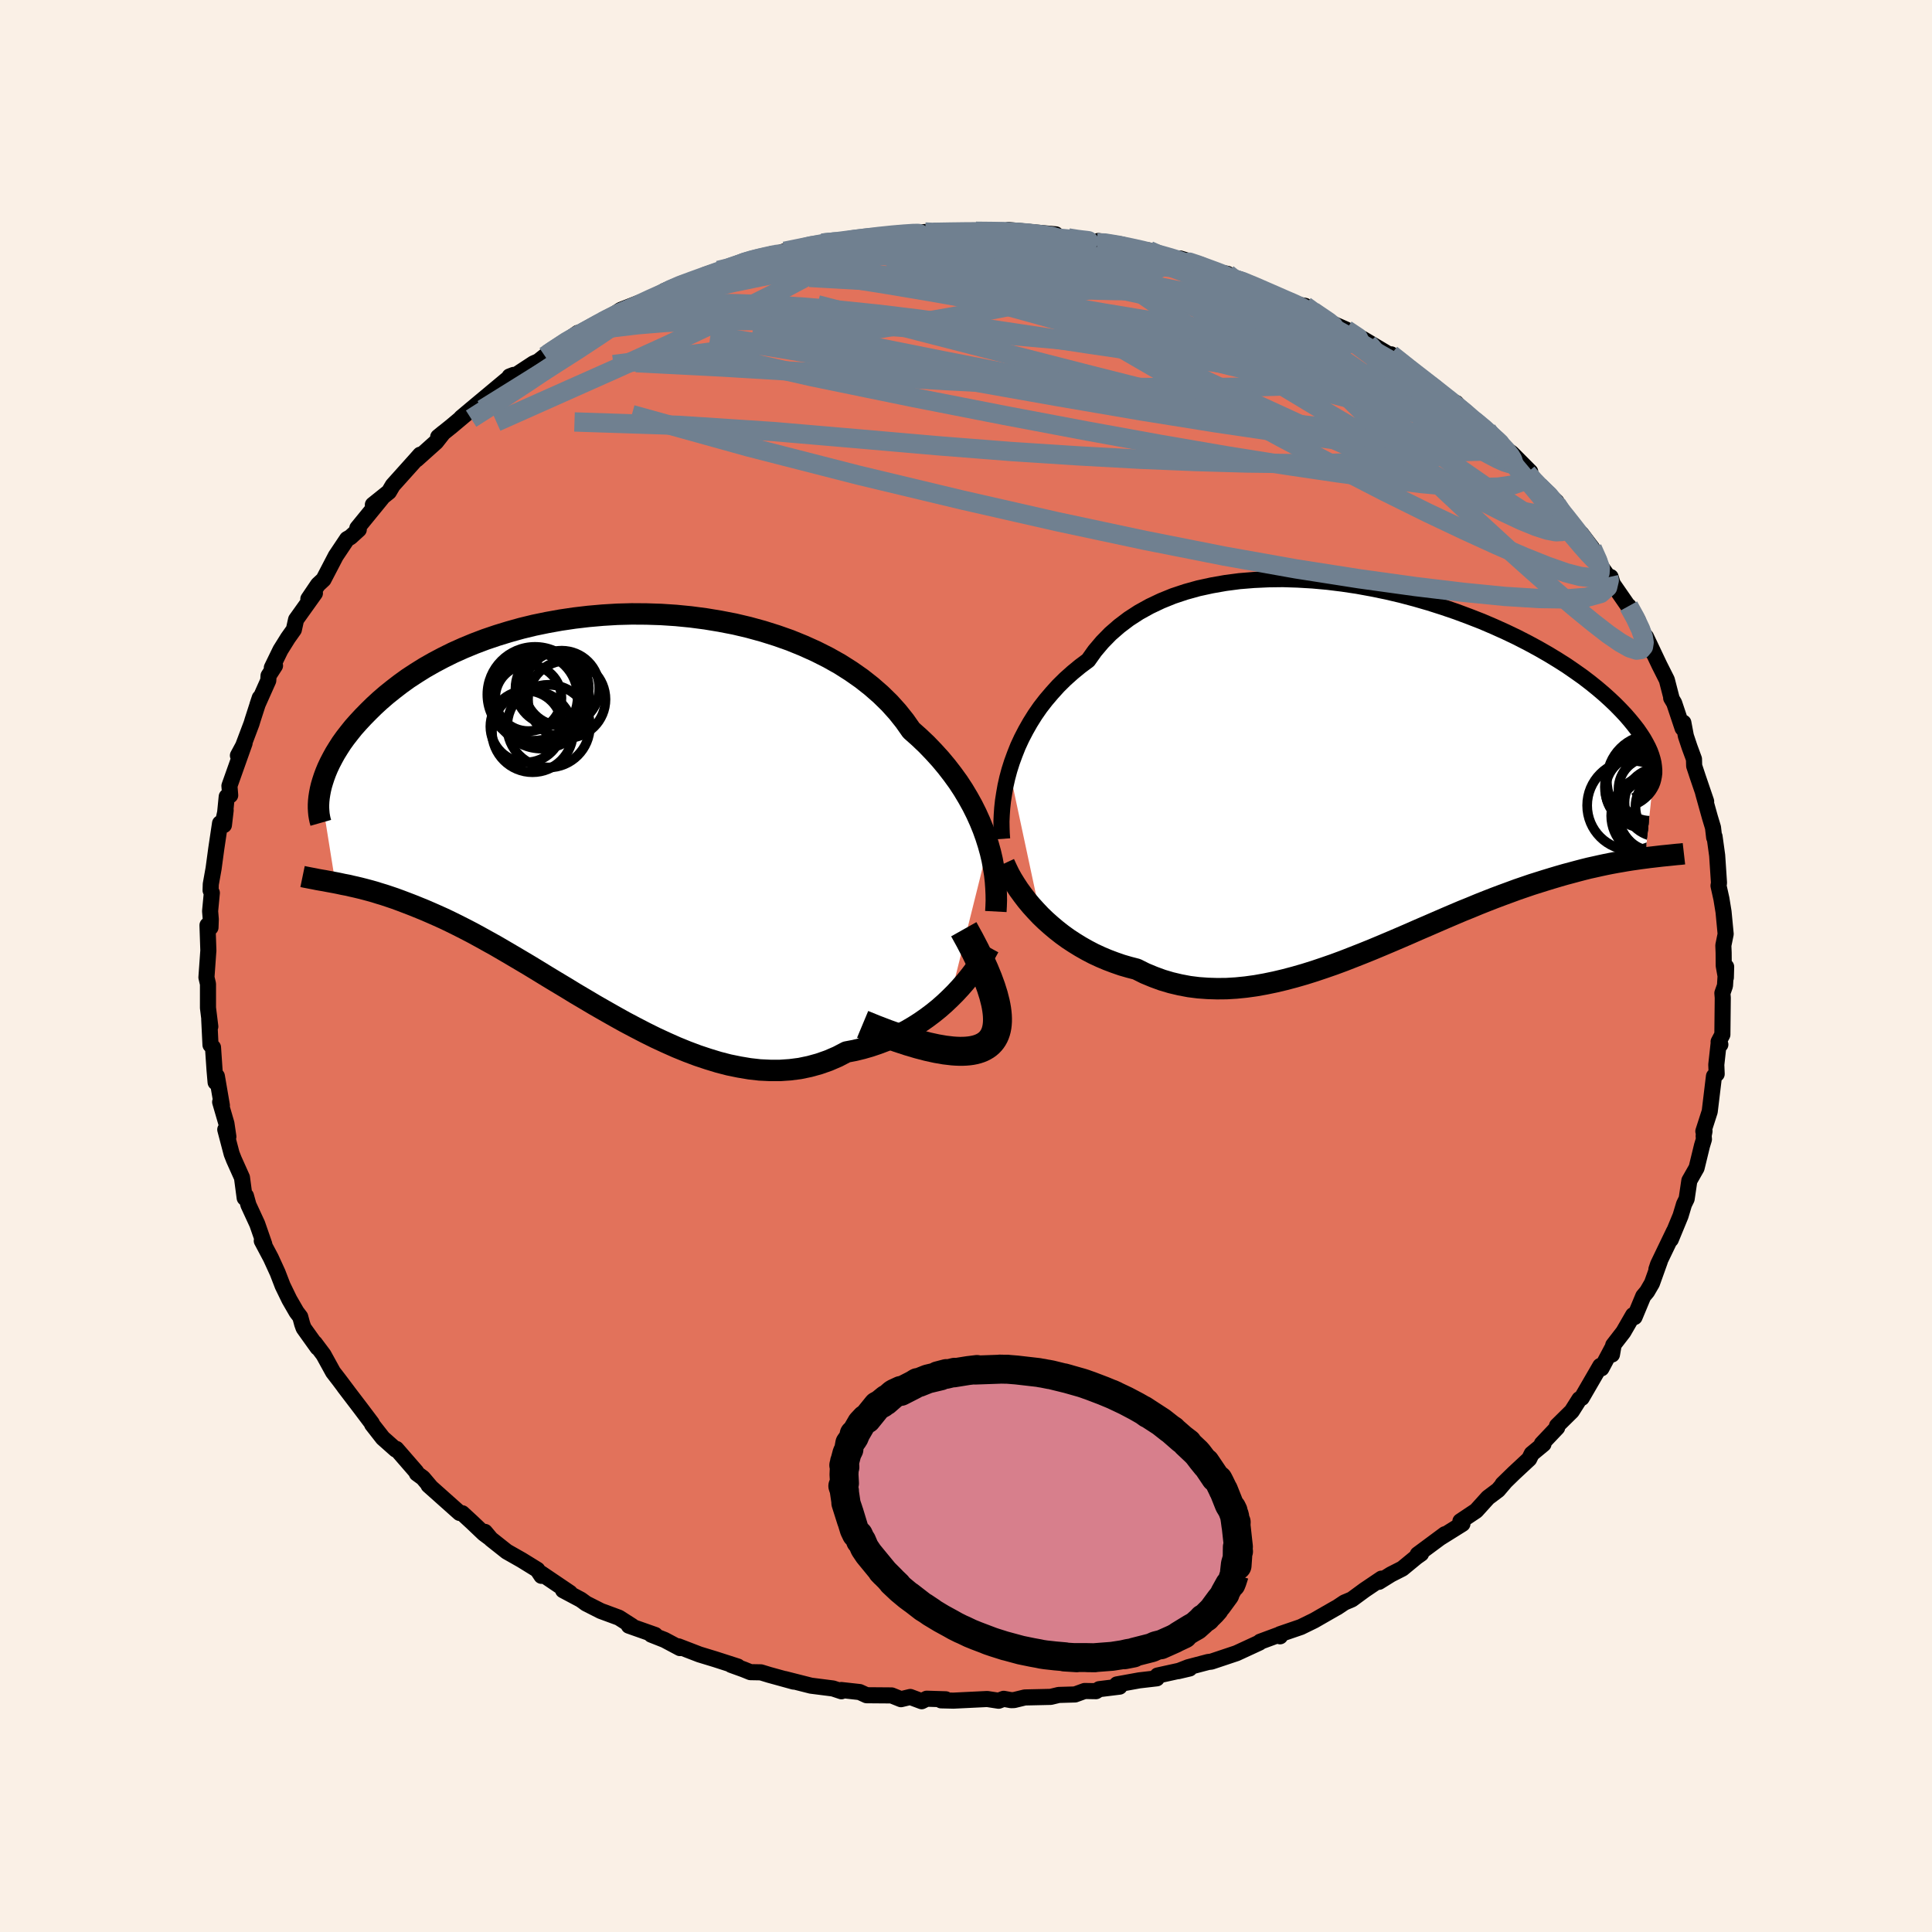 <svg viewBox="-100 -100 200 200" xmlns="http://www.w3.org/2000/svg" width="500" height="500" id="face-svg">
    <defs>
      <clipPath id="leftEyeClipPath">
        <polyline points="40.32,3.59 40.07,2.8 39.78,1.99 39.45,1.18 39.08,0.36 38.67,-0.46 38.22,-1.27 37.73,-2.09 37.2,-2.9 36.62,-3.7 36.01,-4.49 35.36,-5.27 34.66,-6.04 33.93,-6.8 33.15,-7.54 32.34,-8.26 31.66,-9.23 30.91,-10.17 30.09,-11.08 29.19,-11.96 28.23,-12.8 27.2,-13.61 26.1,-14.38 24.95,-15.11 23.74,-15.79 22.47,-16.43 21.16,-17.02 19.81,-17.57 18.42,-18.06 16.99,-18.51 15.53,-18.91 14.05,-19.26 12.55,-19.55 11.04,-19.8 9.51,-20 7.98,-20.15 6.45,-20.25 4.92,-20.3 3.41,-20.31 1.9,-20.27 0.41,-20.18 -1.07,-20.05 -2.52,-19.88 -3.94,-19.67 -5.33,-19.42 -6.69,-19.14 -8.01,-18.82 -9.3,-18.46 -10.54,-18.08 -11.75,-17.67 -12.91,-17.23 -14.02,-16.77 -15.09,-16.29 -16.12,-15.78 -17.1,-15.26 -18.03,-14.73 -18.91,-14.18 -19.75,-13.63 -20.54,-13.06 -21.28,-12.49 -21.99,-11.92 -22.65,-11.35 -23.27,-10.78 -23.85,-10.21 -24.4,-9.65 -24.92,-9.09 -25.4,-8.55 -25.84,-8 -26.26,-7.46 -26.64,-6.93 -26.98,-6.4 -27.3,-5.88 -27.58,-5.37 -27.84,-4.87 -28.07,-4.38 -28.27,-3.9 -28.44,-3.44 -28.59,-2.98 -28.72,-2.54 -28.82,-2.12 -27.28,7.52 -26.88,7.6 -26.47,7.69 -26.04,7.77 -25.61,7.87 -25.16,7.97 -24.7,8.08 -24.23,8.2 -23.74,8.33 -23.24,8.47 -22.73,8.63 -22.2,8.79 -21.66,8.97 -21.1,9.16 -20.53,9.37 -19.95,9.59 -19.35,9.82 -18.73,10.07 -18.09,10.33 -17.44,10.61 -16.76,10.91 -16.07,11.22 -15.36,11.56 -14.63,11.92 -13.88,12.3 -13.11,12.7 -12.32,13.13 -11.51,13.58 -10.68,14.04 -9.84,14.53 -8.97,15.04 -8.09,15.56 -7.18,16.1 -6.26,16.66 -5.33,17.23 -4.37,17.81 -3.4,18.39 -2.42,18.99 -1.42,19.58 -0.41,20.18 0.62,20.77 1.66,21.36 2.7,21.94 3.76,22.5 4.82,23.05 5.89,23.58 6.97,24.08 8.05,24.56 9.13,25 10.22,25.41 11.3,25.77 12.38,26.1 13.46,26.38 14.54,26.6 15.61,26.78 16.67,26.9 17.73,26.95 18.77,26.95 19.8,26.88 20.81,26.75 21.82,26.54 22.8,26.27 23.77,25.93 24.72,25.52 25.64,25.04 26.48,24.88 27.3,24.68 28.1,24.45 28.9,24.18 29.67,23.89 30.43,23.56 31.18,23.2 31.9,22.82 32.6,22.41 33.29,21.97 33.95,21.51 34.59,21.03 35.21,20.53 35.8,20.01 36.36,19.48" />
      </clipPath>
      <clipPath id="rightEyeClipPath">
        <polyline points="-39.06,-0.22 -38.8,-1.04 -38.5,-1.86 -38.17,-2.69 -37.79,-3.51 -37.37,-4.32 -36.91,-5.13 -36.41,-5.93 -35.87,-6.71 -35.28,-7.47 -34.65,-8.21 -33.99,-8.94 -33.28,-9.64 -32.52,-10.32 -31.73,-10.97 -30.9,-11.59 -30.21,-12.56 -29.44,-13.47 -28.6,-14.33 -27.68,-15.13 -26.69,-15.88 -25.64,-16.56 -24.52,-17.18 -23.34,-17.74 -22.11,-18.24 -20.82,-18.67 -19.49,-19.04 -18.11,-19.34 -16.69,-19.59 -15.24,-19.78 -13.76,-19.9 -12.26,-19.97 -10.74,-19.99 -9.21,-19.94 -7.67,-19.85 -6.12,-19.71 -4.58,-19.52 -3.04,-19.29 -1.51,-19.01 0,-18.7 1.49,-18.35 2.96,-17.96 4.41,-17.54 5.82,-17.09 7.2,-16.62 8.54,-16.12 9.85,-15.61 11.11,-15.07 12.33,-14.52 13.5,-13.96 14.63,-13.38 15.7,-12.8 16.73,-12.21 17.7,-11.62 18.63,-11.03 19.5,-10.43 20.32,-9.85 21.09,-9.26 21.81,-8.68 22.48,-8.11 23.1,-7.55 23.68,-7 24.21,-6.46 24.71,-5.93 25.16,-5.41 25.57,-4.91 25.95,-4.42 26.28,-3.94 26.58,-3.48 26.84,-3.02 27.07,-2.58 27.26,-2.16 27.41,-1.75 27.53,-1.35 27.62,-0.97 27.67,-0.6 27.7,-0.25 27.7,0.09 27.66,0.41 27.6,0.71 26.74,8.88 26.27,8.94 25.79,9.01 25.3,9.08 24.8,9.16 24.29,9.25 23.76,9.34 23.22,9.44 22.67,9.55 22.11,9.67 21.53,9.8 20.94,9.93 20.34,10.08 19.73,10.24 19.1,10.41 18.46,10.58 17.8,10.77 17.13,10.97 16.44,11.18 15.74,11.4 15.01,11.63 14.28,11.88 13.52,12.14 12.76,12.42 11.97,12.71 11.17,13.01 10.35,13.33 9.52,13.66 8.68,14.01 7.81,14.36 6.94,14.73 6.05,15.11 5.15,15.5 4.23,15.9 3.3,16.3 2.37,16.71 1.42,17.12 0.46,17.53 -0.51,17.94 -1.49,18.35 -2.48,18.75 -3.47,19.14 -4.47,19.53 -5.47,19.9 -6.48,20.25 -7.49,20.59 -8.51,20.91 -9.52,21.2 -10.54,21.47 -11.55,21.71 -12.56,21.92 -13.57,22.1 -14.58,22.24 -15.58,22.34 -16.57,22.4 -17.55,22.41 -18.53,22.38 -19.5,22.31 -20.45,22.19 -21.4,22.01 -22.33,21.79 -23.24,21.52 -24.14,21.19 -25.03,20.82 -25.89,20.39 -26.66,20.19 -27.42,19.97 -28.17,19.71 -28.91,19.43 -29.62,19.13 -30.33,18.8 -31.02,18.44 -31.69,18.06 -32.34,17.66 -32.98,17.24 -33.59,16.8 -34.19,16.33 -34.76,15.85 -35.31,15.36 -35.84,14.85" />
      </clipPath>
      <filter id="fuzzy">
        <feTurbulence id="turbulence" baseFrequency="0.05" numOctaves="3" type="noise" result="noise" />
        <feDisplacementMap in="SourceGraphic" in2="noise" scale="2" />
      </filter>
      <linearGradient id="rainbowGradient" x1="0%" y1="0%" x2="100%" y2="0%">
        <stop offset="0%" style="stop-color: [object Object]; stop-opacity: 1" />
        <stop offset="50%" style="stop-color: [object Object]; stop-opacity: 1" />
        <stop offset="100%" style="stop-color: [object Object]; stop-opacity: 1" />
      </linearGradient>
    </defs>
    <rect x="-100" y="-100" width="100%" height="100%" fill="rgb(250, 240, 230)" />
    <polyline id="faceContour" points="78.66,1.2 78.69,0.08 78.57,2.04 78.3,2.81 78.34,3.29 78.3,7.1 77.91,7.84 78.09,8.13 77.92,7.96 77.67,10.22 77.71,11.18 77.43,11.41 76.99,15.06 76.33,17.11 76.45,17.1 76.36,17.56 76.39,17.94 76.19,18.6 75.63,20.9 74.88,22.22 74.6,24.11 74.33,24.66 73.97,25.86 72.96,28.31 73.29,27.46 71.64,30.89 71.47,31.4 71.83,30.55 71.01,32.84 70.51,33.7 70.11,34.18 69.21,36.34 69.06,36.14 68.05,37.89 67,39.25 66.87,40.22 67.03,39.3 65.78,41.65 65.66,41.4 63.74,44.71 63.5,44.84 62.71,46.09 61.18,47.6 61.2,47.78 59.61,49.46 59.78,49.49 58.56,50.5 58.3,51.03 56.71,52.51 55.55,53.64 55.83,53.37 55.08,54.25 54.04,55.03 52.81,56.39 51.18,57.48 51.39,57.75 49.07,59.2 49.58,58.82 46.76,60.91 47.11,60.84 46.64,61.17 45.17,62.38 43.99,62.98 42.75,63.75 43.01,63.42 41.26,64.6 39.94,65.57 39.18,65.89 38.43,66.39 38.19,66.52 36.03,67.76 34.66,68.43 32.5,69.17 32.51,69.39 32.69,69.12 30.45,69.95 30.38,70.04 28,71.14 25.4,72.01 25.06,72.05 23.01,72.59 21.96,73 23.15,72.72 19.83,73.45 19.75,73.74 17.94,73.95 15.62,74.37 15.9,74.6 13.79,74.86 13.46,75.07 12.28,75.05 11.29,75.41 9.6,75.46 8.77,75.66 6.09,75.72 4.98,75.99 4.67,76 3.9,75.86 3.38,76.06 2.2,75.88 -1.3,76.05 -2.58,76.02 -2.1,75.91 -4.07,75.85 -4.59,76.11 -5.77,75.67 -6.73,75.9 -7.7,75.51 -10.29,75.49 -11.01,75.16 -12.91,74.95 -12.9,75.08 -13.77,74.79 -16.05,74.5 -18.77,73.81 -17.84,74.08 -20.38,73.38 -21.23,73.12 -22.32,73.1 -23.01,72.82 -24.31,72.35 -23.62,72.52 -25.98,71.76 -27.59,71.27 -29.77,70.43 -29.61,70.61 -31.21,69.76 -32.58,69.22 -32.18,69.25 -34.9,68.29 -34.57,68.33 -35.93,67.46 -37.8,66.77 -39.32,66 -39.87,65.6 -41.71,64.62 -41,64.89 -43.96,62.89 -43.95,63.13 -44.37,62.5 -45.99,61.5 -47.54,60.62 -49.18,59.32 -49.8,58.58 -49.4,59.13 -49.91,58.75 -51.14,57.58 -52.15,56.65 -52.42,56.62 -55.64,53.75 -55.4,53.96 -56.22,52.99 -56.85,52.53 -56.92,52.35 -58.97,49.99 -59.03,50.06 -60.37,48.87 -61.48,47.45 -61.51,47.33 -62.7,45.75 -64.37,43.56 -63.94,44.12 -64.91,42.83 -65.52,42.04 -66.51,40.24 -67.41,39.04 -67.12,39.51 -68.57,37.48 -68.72,37.06 -68.92,36.32 -69.3,35.82 -70.04,34.54 -70.74,33.1 -71.26,31.75 -71.96,30.22 -72.9,28.45 -72.64,28.81 -73.37,26.71 -74.28,24.74 -74.54,23.8 -74.67,24.01 -74.95,21.9 -75.78,20.05 -76.02,19.44 -76.68,16.93 -76.36,17.67 -76.56,16.31 -77.21,14.08 -77.03,14.44 -77.55,11.41 -77.68,12.04 -77.79,10.77 -77.81,10.48 -77.95,8.43 -78.21,8.17 -78.34,5.5 -78.23,6.27 -78.47,4.33 -78.47,1.86 -78.63,1.18 -78.44,-1.48 -78.43,-1.58 -78.52,-4.22 -78.21,-3.99 -78.18,-4.84 -78.25,-5.68 -78.07,-7.57 -78.2,-7.83 -78.18,-8.47 -77.89,-10.09 -77.61,-12.16 -77.22,-14.77 -76.89,-14.99 -76.64,-16.12 -76.82,-14.59 -76.53,-17.53 -76.17,-17.67 -76.25,-18.65 -74.68,-23.07 -75.37,-21.79 -74.96,-22.45 -73.96,-25.1 -73.85,-25.47 -73.11,-27.76 -73.35,-27.04 -72.23,-29.55 -72.2,-30.05 -71.53,-31.09 -71.86,-30.88 -70.97,-32.71 -70.19,-33.96 -69.58,-34.82 -69.35,-35.86 -67.4,-38.59 -68.08,-38 -67.08,-39.48 -66.51,-40.01 -65.24,-42.45 -64.07,-44.2 -63.73,-44.39 -62.86,-45.18 -63.01,-45.33 -60.47,-48.44 -61.39,-47.35 -61.4,-47.75 -59.74,-49.08 -59.34,-49.76 -56.97,-52.4 -56.5,-52.93 -56.87,-52.44 -54.86,-54.24 -54.09,-55.22 -54.64,-54.77 -53.27,-55.87 -51.77,-57.13 -52.26,-56.76 -51.31,-57.56 -47.46,-60.77 -46.83,-61.19 -47.25,-61.03 -46.57,-61.2 -44.77,-62.38 -44.27,-62.6 -43.59,-63.14 -43.27,-63.36 -40.18,-65.54 -41.25,-64.62 -38.02,-66.52 -38.08,-66.48 -37.62,-66.69 -35.73,-67.92 -33.73,-68.7 -33.25,-68.75 -32.11,-69.23 -29.26,-70.7 -31.21,-69.89 -28.27,-70.9 -26.98,-71.56 -25.63,-72.01 -24.94,-72.01 -22.5,-72.97 -23.14,-72.91 -23.25,-72.78 -20.08,-73.71 -20.92,-73.26 -18.77,-73.99 -16.9,-74.32 -16.46,-74.55 -14.9,-74.83 -13.05,-75.1 -13.28,-74.91 -10.31,-75.46 -11.88,-75.15 -8.39,-75.62 -7.12,-75.82 -6.59,-75.82 -4.23,-75.98 -2.29,-75.91 -3.39,-75.95 -1.21,-75.99 -0.46,-76 1.02,-76.06 3.51,-76.02 5.05,-76.07 4.86,-75.88 4.4,-76.19 9.3,-75.74 9.64,-75.34 10.98,-75.36 10.83,-75.35 10.89,-75.34 13.57,-74.87 13.68,-75.05 16.11,-74.69 18.19,-74.01 18.11,-74.19 18.95,-74.07 20.1,-73.46 23.12,-72.78 22.18,-73.24 24.41,-72.56 24.56,-72.12 27.07,-71.65 27.69,-71.14 28.27,-71.11 30.11,-70.19 30.73,-70.07 33.57,-68.65 32.97,-68.93 33.87,-68.54 35.1,-68.34 35.92,-67.77 36.9,-67.11 37.84,-66.55 39.36,-65.88 41.64,-64.56 41.73,-64.29 41.04,-64.94 44.32,-62.99 44.01,-63.32 46.26,-61.55 46.95,-60.93 49.24,-59.32 49.77,-58.89 50.24,-58.24 50.75,-58.28 52.04,-56.81 52.61,-56.6 53.94,-55.46 54.37,-54.95 56,-53.44 56.48,-53.1 58.41,-51.16 58.08,-51.05 58.74,-50.19 59.31,-49.67 61.12,-48.07 60.06,-49.05 63.09,-45.29 62.62,-45.83 63.37,-44.97 63.7,-44.74 64.83,-43.25 65.45,-41.75 66.52,-40.25 66.73,-40.27 66.95,-39.56 69.55,-35.8 68.6,-37.26 69.22,-36.36 70.47,-33.72 71.07,-32.48 70.39,-34.08 71.77,-31.17 72.55,-29.62 73.03,-27.76 73,-27.74 73.31,-27.22 74.18,-24.62 74.26,-25.19 74.52,-23.81 74.9,-22.67 75.36,-21.42 75.38,-20.71 75.75,-19.59 76.62,-17.04 76.31,-17.9 77.01,-15.39 77.33,-14.33 77.45,-13.3 77.49,-13.4 77.76,-11.45 77.95,-8.6 77.9,-8.31 78.2,-6.96 78.42,-5.61 78.64,-3.31 78.4,-2.13 78.43,-1.38 78.44,-0.03 78.66,1.2 78.69,0.08" fill="rgb(226, 114, 91)" stroke="black" stroke-width="1.667" stroke-linejoin="round" filter="url(#fuzzy)" />
    <g transform="translate(43.55 -20.06)">
      <polyline id="rightCountour" points="-39.06,-0.22 -38.8,-1.04 -38.5,-1.86 -38.17,-2.69 -37.79,-3.51 -37.37,-4.32 -36.91,-5.13 -36.41,-5.93 -35.87,-6.71 -35.28,-7.47 -34.65,-8.21 -33.99,-8.94 -33.28,-9.64 -32.52,-10.32 -31.73,-10.97 -30.9,-11.59 -30.21,-12.56 -29.44,-13.47 -28.6,-14.33 -27.68,-15.13 -26.69,-15.88 -25.64,-16.56 -24.52,-17.18 -23.34,-17.74 -22.11,-18.24 -20.82,-18.67 -19.49,-19.04 -18.11,-19.34 -16.69,-19.59 -15.24,-19.78 -13.76,-19.9 -12.26,-19.97 -10.74,-19.99 -9.21,-19.94 -7.67,-19.85 -6.12,-19.71 -4.58,-19.52 -3.04,-19.29 -1.51,-19.01 0,-18.7 1.49,-18.35 2.96,-17.96 4.41,-17.54 5.82,-17.09 7.2,-16.62 8.54,-16.12 9.85,-15.61 11.11,-15.07 12.33,-14.52 13.5,-13.96 14.63,-13.38 15.7,-12.8 16.73,-12.21 17.7,-11.62 18.63,-11.03 19.5,-10.43 20.32,-9.85 21.09,-9.26 21.81,-8.68 22.48,-8.11 23.1,-7.55 23.68,-7 24.21,-6.46 24.71,-5.93 25.16,-5.41 25.57,-4.91 25.95,-4.42 26.28,-3.94 26.58,-3.48 26.84,-3.02 27.07,-2.58 27.26,-2.16 27.41,-1.75 27.53,-1.35 27.62,-0.97 27.67,-0.6 27.7,-0.25 27.7,0.09 27.66,0.41 27.6,0.71 26.74,8.88 26.27,8.94 25.79,9.01 25.3,9.08 24.8,9.16 24.29,9.25 23.76,9.34 23.22,9.44 22.67,9.55 22.11,9.67 21.53,9.8 20.94,9.93 20.34,10.08 19.73,10.24 19.1,10.41 18.46,10.58 17.8,10.77 17.13,10.97 16.44,11.18 15.74,11.4 15.01,11.63 14.28,11.88 13.52,12.14 12.76,12.42 11.97,12.71 11.17,13.01 10.35,13.33 9.52,13.66 8.68,14.01 7.81,14.36 6.94,14.73 6.05,15.11 5.15,15.5 4.23,15.9 3.3,16.3 2.37,16.71 1.42,17.12 0.46,17.53 -0.51,17.94 -1.49,18.35 -2.48,18.75 -3.47,19.14 -4.47,19.53 -5.47,19.9 -6.48,20.25 -7.49,20.59 -8.51,20.91 -9.52,21.2 -10.54,21.47 -11.55,21.71 -12.56,21.92 -13.57,22.1 -14.58,22.24 -15.58,22.34 -16.57,22.4 -17.55,22.41 -18.53,22.38 -19.5,22.31 -20.45,22.19 -21.4,22.01 -22.33,21.79 -23.24,21.52 -24.14,21.19 -25.03,20.82 -25.89,20.39 -26.66,20.19 -27.42,19.97 -28.17,19.71 -28.91,19.43 -29.62,19.13 -30.33,18.8 -31.02,18.44 -31.69,18.06 -32.34,17.66 -32.98,17.24 -33.59,16.8 -34.19,16.33 -34.76,15.85 -35.31,15.36 -35.84,14.85" fill="white" stroke="white" stroke-width="0" stroke-linejoin="round" filter="url(#fuzzy)" />
    </g>
    <g transform="translate(-38.01 -16.14)">
      <polyline id="leftCountour" points="40.32,3.59 40.07,2.8 39.78,1.99 39.45,1.18 39.08,0.36 38.67,-0.46 38.22,-1.27 37.73,-2.09 37.2,-2.9 36.62,-3.7 36.01,-4.49 35.36,-5.27 34.66,-6.04 33.93,-6.8 33.15,-7.54 32.34,-8.26 31.66,-9.23 30.91,-10.17 30.09,-11.08 29.19,-11.96 28.23,-12.8 27.2,-13.61 26.1,-14.38 24.95,-15.11 23.74,-15.79 22.47,-16.43 21.16,-17.02 19.81,-17.57 18.42,-18.06 16.99,-18.51 15.53,-18.91 14.05,-19.26 12.55,-19.55 11.04,-19.8 9.51,-20 7.98,-20.15 6.45,-20.25 4.92,-20.3 3.41,-20.31 1.9,-20.27 0.41,-20.18 -1.07,-20.05 -2.52,-19.88 -3.94,-19.67 -5.33,-19.42 -6.69,-19.14 -8.01,-18.82 -9.3,-18.46 -10.54,-18.08 -11.75,-17.67 -12.91,-17.23 -14.02,-16.77 -15.09,-16.29 -16.12,-15.78 -17.1,-15.26 -18.03,-14.73 -18.91,-14.18 -19.75,-13.63 -20.54,-13.06 -21.28,-12.49 -21.99,-11.92 -22.65,-11.35 -23.27,-10.78 -23.85,-10.21 -24.4,-9.65 -24.92,-9.09 -25.4,-8.55 -25.84,-8 -26.26,-7.46 -26.64,-6.93 -26.98,-6.4 -27.3,-5.88 -27.58,-5.37 -27.84,-4.87 -28.07,-4.38 -28.27,-3.9 -28.44,-3.44 -28.59,-2.98 -28.72,-2.54 -28.82,-2.12 -27.28,7.52 -26.88,7.6 -26.47,7.69 -26.04,7.77 -25.61,7.87 -25.16,7.97 -24.7,8.08 -24.23,8.2 -23.74,8.33 -23.24,8.47 -22.73,8.63 -22.2,8.79 -21.66,8.97 -21.1,9.16 -20.53,9.37 -19.95,9.59 -19.35,9.82 -18.73,10.07 -18.09,10.33 -17.44,10.61 -16.76,10.91 -16.07,11.22 -15.36,11.56 -14.63,11.92 -13.88,12.3 -13.11,12.7 -12.32,13.13 -11.51,13.58 -10.68,14.04 -9.84,14.53 -8.97,15.04 -8.09,15.56 -7.18,16.1 -6.26,16.66 -5.33,17.23 -4.37,17.81 -3.4,18.39 -2.42,18.99 -1.42,19.58 -0.41,20.18 0.62,20.77 1.66,21.36 2.7,21.94 3.76,22.5 4.82,23.05 5.89,23.58 6.97,24.08 8.05,24.56 9.13,25 10.22,25.41 11.3,25.77 12.38,26.1 13.46,26.38 14.54,26.6 15.61,26.78 16.67,26.9 17.73,26.95 18.77,26.95 19.8,26.88 20.81,26.75 21.82,26.54 22.8,26.27 23.77,25.93 24.72,25.52 25.64,25.04 26.48,24.88 27.3,24.68 28.1,24.45 28.9,24.18 29.67,23.89 30.43,23.56 31.18,23.2 31.9,22.82 32.6,22.41 33.29,21.97 33.95,21.51 34.59,21.03 35.21,20.53 35.8,20.01 36.36,19.48" fill="white" stroke="white" stroke-width="0" stroke-linejoin="round" filter="url(#fuzzy)" />
    </g>
    <g transform="translate(43.55 -20.06)">
      <polyline id="rightUpper" points="-39.81,6.9 -39.85,6.34 -39.87,5.74 -39.88,5.1 -39.85,4.42 -39.8,3.7 -39.72,2.96 -39.6,2.19 -39.46,1.4 -39.28,0.6 -39.06,-0.22 -38.8,-1.04 -38.5,-1.86 -38.17,-2.69 -37.79,-3.51 -37.37,-4.32 -36.91,-5.13 -36.41,-5.93 -35.87,-6.71 -35.28,-7.47 -34.65,-8.21 -33.99,-8.94 -33.28,-9.64 -32.52,-10.32 -31.73,-10.97 -30.9,-11.59 -30.21,-12.56 -29.44,-13.47 -28.6,-14.33 -27.68,-15.13 -26.69,-15.88 -25.64,-16.56 -24.52,-17.18 -23.34,-17.74 -22.11,-18.24 -20.82,-18.67 -19.49,-19.04 -18.11,-19.34 -16.69,-19.59 -15.24,-19.78 -13.76,-19.9 -12.26,-19.97 -10.74,-19.99 -9.21,-19.94 -7.67,-19.85 -6.12,-19.71 -4.58,-19.52 -3.04,-19.29 -1.51,-19.01 0,-18.7 1.49,-18.35 2.96,-17.96 4.41,-17.54 5.82,-17.09 7.2,-16.62 8.54,-16.12 9.85,-15.61 11.11,-15.07 12.33,-14.52 13.5,-13.96 14.63,-13.38 15.7,-12.8 16.73,-12.21 17.7,-11.62 18.63,-11.03 19.5,-10.43 20.32,-9.85 21.09,-9.26 21.81,-8.68 22.48,-8.11 23.1,-7.55 23.68,-7 24.21,-6.46 24.71,-5.93 25.16,-5.41 25.57,-4.91 25.95,-4.42 26.28,-3.94 26.58,-3.48 26.84,-3.02 27.07,-2.58 27.26,-2.16 27.41,-1.75 27.53,-1.35 27.62,-0.97 27.67,-0.6 27.7,-0.25 27.7,0.09 27.66,0.41 27.6,0.71 27.52,1 27.41,1.28 27.27,1.54 27.12,1.78 26.94,2.01 26.74,2.23 26.52,2.43 26.28,2.62 26.02,2.79 25.74,2.95" fill="none" stroke="black" stroke-width="1.667" stroke-linejoin="round" filter="url(#fuzzy)" />
      <polyline id="rightLower" points="-39.59,9.45 -39.35,9.97 -39.09,10.51 -38.79,11.05 -38.45,11.6 -38.09,12.15 -37.69,12.7 -37.27,13.25 -36.82,13.79 -36.34,14.32 -35.84,14.85 -35.31,15.36 -34.76,15.85 -34.19,16.33 -33.59,16.8 -32.98,17.24 -32.34,17.66 -31.69,18.06 -31.02,18.44 -30.33,18.8 -29.62,19.13 -28.91,19.43 -28.17,19.71 -27.42,19.97 -26.66,20.19 -25.89,20.39 -25.03,20.82 -24.14,21.19 -23.24,21.52 -22.33,21.79 -21.4,22.01 -20.45,22.19 -19.5,22.31 -18.53,22.38 -17.55,22.41 -16.57,22.4 -15.58,22.34 -14.58,22.24 -13.57,22.1 -12.56,21.92 -11.55,21.71 -10.54,21.47 -9.52,21.2 -8.51,20.91 -7.49,20.59 -6.48,20.25 -5.47,19.9 -4.47,19.53 -3.47,19.14 -2.48,18.75 -1.49,18.35 -0.51,17.94 0.46,17.53 1.42,17.12 2.37,16.71 3.3,16.3 4.23,15.9 5.15,15.5 6.05,15.11 6.94,14.73 7.81,14.36 8.68,14.01 9.52,13.66 10.35,13.33 11.17,13.01 11.97,12.71 12.76,12.42 13.52,12.14 14.28,11.88 15.01,11.63 15.74,11.4 16.44,11.18 17.13,10.97 17.8,10.77 18.46,10.58 19.1,10.41 19.73,10.24 20.34,10.08 20.94,9.93 21.53,9.8 22.11,9.67 22.67,9.55 23.22,9.44 23.76,9.34 24.29,9.25 24.8,9.16 25.3,9.08 25.79,9.01 26.27,8.94 26.74,8.88 27.19,8.82 27.63,8.77 28.06,8.72 28.48,8.67 28.89,8.63 29.29,8.59 29.67,8.55 30.05,8.51 30.42,8.48 30.77,8.44" fill="none" stroke="black" stroke-width="2.222" stroke-linejoin="round" filter="url(#fuzzy)" />
      <circle r="3.532" cx="29.285" cy="3.569" stroke="black" fill="none" stroke-width="1.0" filter="url(#fuzzy)" clip-path="url(#rightEyeClipPath)" /><circle r="3.276" cx="27.275" cy="1.749" stroke="black" fill="none" stroke-width="1.0" filter="url(#fuzzy)" clip-path="url(#rightEyeClipPath)" /><circle r="4.742" cx="27.535" cy="0.869" stroke="black" fill="none" stroke-width="1.0" filter="url(#fuzzy)" clip-path="url(#rightEyeClipPath)" /><circle r="4.324" cx="28.255" cy="4.104" stroke="black" fill="none" stroke-width="1.0" filter="url(#fuzzy)" clip-path="url(#rightEyeClipPath)" /><circle r="4.628" cx="25.38" cy="3.439" stroke="black" fill="none" stroke-width="1.0" filter="url(#fuzzy)" clip-path="url(#rightEyeClipPath)" /><circle r="3.788" cx="27.72" cy="4.374" stroke="black" fill="none" stroke-width="1.0" filter="url(#fuzzy)" clip-path="url(#rightEyeClipPath)" /><circle r="4.178" cx="27.42" cy="4.509" stroke="black" fill="none" stroke-width="1.0" filter="url(#fuzzy)" clip-path="url(#rightEyeClipPath)" /><circle r="4.292" cx="26.88" cy="1.519" stroke="black" fill="none" stroke-width="1.0" filter="url(#fuzzy)" clip-path="url(#rightEyeClipPath)" /><circle r="3.626" cx="26.265" cy="1.849" stroke="black" fill="none" stroke-width="1.0" filter="url(#fuzzy)" clip-path="url(#rightEyeClipPath)" /><circle r="3.56" cx="28.18" cy="3.129" stroke="black" fill="none" stroke-width="1.0" filter="url(#fuzzy)" clip-path="url(#rightEyeClipPath)" />
      </g>
    <g transform="translate(-38.01 -16.14)">
      <polyline id="leftUpper" points="41.1,10.5 41.13,9.94 41.15,9.35 41.14,8.72 41.11,8.06 41.06,7.37 40.98,6.65 40.86,5.91 40.72,5.15 40.54,4.38 40.32,3.59 40.07,2.8 39.78,1.99 39.45,1.18 39.08,0.36 38.67,-0.46 38.22,-1.27 37.73,-2.09 37.2,-2.9 36.62,-3.7 36.01,-4.49 35.36,-5.27 34.66,-6.04 33.93,-6.8 33.15,-7.54 32.34,-8.26 31.66,-9.23 30.91,-10.17 30.09,-11.08 29.19,-11.96 28.23,-12.8 27.2,-13.61 26.1,-14.38 24.95,-15.11 23.74,-15.79 22.47,-16.43 21.16,-17.02 19.81,-17.57 18.42,-18.06 16.99,-18.51 15.53,-18.91 14.05,-19.26 12.55,-19.55 11.04,-19.8 9.51,-20 7.98,-20.15 6.45,-20.25 4.92,-20.3 3.41,-20.31 1.9,-20.27 0.41,-20.18 -1.07,-20.05 -2.52,-19.88 -3.94,-19.67 -5.33,-19.42 -6.69,-19.14 -8.01,-18.82 -9.3,-18.46 -10.54,-18.08 -11.75,-17.67 -12.91,-17.23 -14.02,-16.77 -15.09,-16.29 -16.12,-15.78 -17.1,-15.26 -18.03,-14.73 -18.91,-14.18 -19.75,-13.63 -20.54,-13.06 -21.28,-12.49 -21.99,-11.92 -22.65,-11.35 -23.27,-10.78 -23.85,-10.21 -24.4,-9.65 -24.92,-9.09 -25.4,-8.55 -25.84,-8 -26.26,-7.46 -26.64,-6.93 -26.98,-6.4 -27.3,-5.88 -27.58,-5.37 -27.84,-4.87 -28.07,-4.38 -28.27,-3.9 -28.44,-3.44 -28.59,-2.98 -28.72,-2.54 -28.82,-2.12 -28.9,-1.7 -28.96,-1.31 -29,-0.93 -29.02,-0.56 -29.02,-0.21 -29,0.13 -28.97,0.45 -28.92,0.75 -28.86,1.04 -28.78,1.32" fill="none" stroke="black" stroke-width="2.222" stroke-linejoin="round" filter="url(#fuzzy)" />
      <polyline id="leftLower" points="40.38,14.19 40.13,14.65 39.84,15.14 39.52,15.65 39.16,16.19 38.77,16.73 38.35,17.28 37.9,17.83 37.41,18.39 36.9,18.94 36.36,19.48 35.8,20.01 35.21,20.53 34.59,21.03 33.95,21.51 33.29,21.97 32.6,22.41 31.9,22.82 31.18,23.2 30.43,23.56 29.67,23.89 28.9,24.18 28.1,24.45 27.3,24.68 26.48,24.88 25.64,25.04 24.72,25.52 23.77,25.93 22.8,26.27 21.82,26.54 20.81,26.75 19.8,26.88 18.77,26.95 17.73,26.95 16.67,26.9 15.61,26.78 14.54,26.6 13.46,26.38 12.38,26.1 11.3,25.77 10.22,25.41 9.13,25 8.05,24.56 6.97,24.08 5.89,23.58 4.82,23.05 3.76,22.5 2.7,21.94 1.66,21.36 0.62,20.77 -0.41,20.18 -1.42,19.58 -2.42,18.99 -3.4,18.39 -4.37,17.81 -5.33,17.23 -6.26,16.66 -7.18,16.1 -8.09,15.56 -8.97,15.04 -9.84,14.53 -10.68,14.04 -11.51,13.58 -12.32,13.13 -13.11,12.7 -13.88,12.3 -14.63,11.92 -15.36,11.56 -16.07,11.22 -16.76,10.91 -17.44,10.61 -18.09,10.33 -18.73,10.07 -19.35,9.82 -19.95,9.59 -20.53,9.37 -21.1,9.16 -21.66,8.97 -22.2,8.79 -22.73,8.63 -23.24,8.47 -23.74,8.33 -24.23,8.2 -24.7,8.08 -25.16,7.97 -25.61,7.87 -26.04,7.77 -26.47,7.69 -26.88,7.6 -27.28,7.52 -27.66,7.45 -28.04,7.38 -28.4,7.31 -28.76,7.25 -29.1,7.19 -29.44,7.12 -29.76,7.06 -30.07,7 -30.38,6.94 -30.67,6.88" fill="none" stroke="black" stroke-width="2.222" stroke-linejoin="round" filter="url(#fuzzy)" />
      <circle r="4.198" cx="-6.864" cy="-8.117" stroke="black" fill="none" stroke-width="1.0" filter="url(#fuzzy)" clip-path="url(#leftEyeClipPath)" /><circle r="4.01" cx="-3.319" cy="-11.467" stroke="black" fill="none" stroke-width="1.0" filter="url(#fuzzy)" clip-path="url(#leftEyeClipPath)" /><circle r="4.934" cx="-6.604" cy="-11.962" stroke="black" fill="none" stroke-width="1.0" filter="url(#fuzzy)" clip-path="url(#leftEyeClipPath)" /><circle r="3.796" cx="-4.829" cy="-12.622" stroke="black" fill="none" stroke-width="1.0" filter="url(#fuzzy)" clip-path="url(#leftEyeClipPath)" /><circle r="4.564" cx="-6.749" cy="-11.747" stroke="black" fill="none" stroke-width="1.0" filter="url(#fuzzy)" clip-path="url(#leftEyeClipPath)" /><circle r="4.28" cx="-5.204" cy="-8.692" stroke="black" fill="none" stroke-width="1.0" filter="url(#fuzzy)" clip-path="url(#leftEyeClipPath)" /><circle r="3.89" cx="-3.844" cy="-12.612" stroke="black" fill="none" stroke-width="1.0" filter="url(#fuzzy)" clip-path="url(#leftEyeClipPath)" /><circle r="4.932" cx="-5.929" cy="-11.297" stroke="black" fill="none" stroke-width="1.0" filter="url(#fuzzy)" clip-path="url(#leftEyeClipPath)" /><circle r="3.708" cx="-7.519" cy="-8.652" stroke="black" fill="none" stroke-width="1.0" filter="url(#fuzzy)" clip-path="url(#leftEyeClipPath)" /><circle r="3.428" cx="-7.299" cy="-11.607" stroke="black" fill="none" stroke-width="1.0" filter="url(#fuzzy)" clip-path="url(#leftEyeClipPath)" />
    </g>
    <g id="hairs">
      <polyline points="1.02,-76.06 2.96,-76.04 4.19,-76.01 5.19,-75.96 6.25,-75.88 7.32,-75.77 8.23,-75.65 8.86,-75.55 9.17,-75.46 9.21,-75.39 9.02,-75.33 8.61,-75.26 7.91,-75.2 6.81,-75.15 5.21,-75.13 3.03,-75.12 0.24,-75.11 -3.15,-75.11 -7.03,-75.17" fill="none" stroke="rgb(112, 128, 144)" stroke-width="2" stroke-linejoin="round" filter="url(#fuzzy)" /><polyline points="-37.62,-66.69 -35.71,-67.67 -33.7,-68.38 -31.57,-68.99 -29.25,-69.58 -26.75,-70.17 -24.06,-70.76 -21.21,-71.35 -18.24,-71.94 -15.23,-72.51 -12.23,-73.04 -9.27,-73.54 -6.38,-73.98 -3.57,-74.39 -0.97,-74.8 1.2,-75.24 2.84,-75.67" fill="none" stroke="rgb(112, 128, 144)" stroke-width="2" stroke-linejoin="round" filter="url(#fuzzy)" /><polyline points="39.36,-65.88 40.59,-65.06 40.74,-64.76 40.43,-64.6 39.75,-64.44 38.61,-64.3 36.87,-64.23 34.41,-64.31 31.13,-64.61 26.97,-65.19 21.87,-66.06 15.8,-67.2 8.77,-68.57 0.74,-70.16 -8.33,-71.95" fill="none" stroke="rgb(112, 128, 144)" stroke-width="2" stroke-linejoin="round" filter="url(#fuzzy)" /><polyline points="50.24,-58.24 50.89,-57.9 51.6,-57.31 52.21,-56.73 52.69,-56.2 52.99,-55.75 53.08,-55.39 52.89,-55.17 52.4,-55.13 51.56,-55.29 50.38,-55.66 48.86,-56.24 46.99,-57.02 44.75,-58.01 42.1,-59.23 38.98,-60.7 35.34,-62.46 31.16,-64.5 26.49,-66.8 21.42,-69.35 16.16,-72.19" fill="none" stroke="rgb(112, 128, 144)" stroke-width="2" stroke-linejoin="round" filter="url(#fuzzy)" /><polyline points="41.64,-64.56 41.64,-64.44 41.92,-64.15 42.34,-63.65 42.65,-63.03 42.72,-62.38 42.46,-61.76 41.8,-61.23 40.68,-60.81 39.11,-60.51 37.1,-60.29 34.65,-60.12 31.79,-60.01 28.49,-59.92 24.72,-59.87 20.46,-59.87 15.66,-59.92 10.3,-60.05 4.37,-60.27 -2.13,-60.6 -9.2,-61.02 -16.86,-61.5 -25.17,-62 -34.16,-62.46" fill="none" stroke="rgb(112, 128, 144)" stroke-width="2" stroke-linejoin="round" filter="url(#fuzzy)" /><polyline points="-14.9,-74.83 -13.73,-74.95 -13.05,-74.93 -12.61,-74.83 -12.39,-74.63 -12.41,-74.31 -12.76,-73.84 -13.55,-73.18 -14.89,-72.3 -16.86,-71.17 -19.5,-69.77 -22.77,-68.14 -26.61,-66.28 -31.03,-64.2 -36.06,-61.91 -41.83,-59.34 -48.61,-56.32" fill="none" stroke="rgb(112, 128, 144)" stroke-width="2" stroke-linejoin="round" filter="url(#fuzzy)" /><polyline points="46.95,-60.93 48.4,-59.83 48.89,-59.26 48.82,-58.95 48.37,-58.77 47.56,-58.69 46.35,-58.7 44.69,-58.83 42.5,-59.1 39.73,-59.53 36.31,-60.16 32.2,-61.02 27.38,-62.13 21.85,-63.52 15.61,-65.18 8.62,-67.1 0.83,-69.25 -7.75,-71.63" fill="none" stroke="rgb(112, 128, 144)" stroke-width="2" stroke-linejoin="round" filter="url(#fuzzy)" /><polyline points="52.04,-56.81 52.77,-56.34 53.63,-55.63 54.47,-54.85 55.25,-54.09 55.89,-53.41 56.34,-52.84 56.59,-52.42 56.67,-52.15 56.56,-52.01 56.28,-52.01 55.79,-52.16 55.07,-52.48 54.09,-52.99 52.85,-53.71 51.35,-54.62 49.56,-55.74 47.47,-57.07 45.02,-58.68 42.15,-60.61 38.85,-62.88 35.17,-65.46 31.21,-68.37" fill="none" stroke="rgb(112, 128, 144)" stroke-width="2" stroke-linejoin="round" filter="url(#fuzzy)" /><polyline points="-40.18,-65.54 -39.85,-65.4 -38.32,-65.75 -36.36,-66.1 -33.99,-66.38 -31.24,-66.61 -28.14,-66.76 -24.76,-66.82 -21.16,-66.8 -17.34,-66.69 -13.31,-66.51 -9.09,-66.28 -4.7,-65.99 -0.18,-65.67 4.41,-65.3 9.05,-64.89 13.73,-64.43 18.45,-63.92 23.26,-63.37 28.17,-62.78 33.16,-62.15 38.17,-61.52 42.95,-61.01" fill="none" stroke="rgb(112, 128, 144)" stroke-width="2" stroke-linejoin="round" filter="url(#fuzzy)" /><polyline points="-43.27,-63.36 -41.34,-64.64 -40.08,-65.35 -38.88,-65.99 -37.67,-66.63 -36.41,-67.27 -35.12,-67.9 -33.84,-68.5 -32.64,-69.06 -31.56,-69.54 -30.63,-69.96 -29.86,-70.29 -29.25,-70.54 -28.82,-70.69 -28.62,-70.74 -28.69,-70.66 -29.07,-70.44 -29.77,-70.07 -30.78,-69.57 -32.06,-68.93 -33.61,-68.14 -35.5,-67.2 -37.79,-66.06 -40.58,-64.64" fill="none" stroke="rgb(112, 128, 144)" stroke-width="2" stroke-linejoin="round" filter="url(#fuzzy)" /><polyline points="-20.08,-73.71 -19.72,-73.6 -18.03,-73.75 -15.76,-73.91 -13.17,-74.01 -10.34,-74.02 -7.31,-73.95 -4.12,-73.82 -0.8,-73.65 2.62,-73.48 6.09,-73.32 9.55,-73.16 12.93,-73.01 16.15,-72.86 19.11,-72.71 21.71,-72.6" fill="none" stroke="rgb(112, 128, 144)" stroke-width="2" stroke-linejoin="round" filter="url(#fuzzy)" /><polyline points="50.24,-58.24 50.78,-57.91 51.17,-57.35 51.25,-56.81 50.96,-56.32 50.3,-55.89 49.21,-55.54 47.64,-55.31 45.56,-55.22 42.95,-55.29 39.79,-55.51 36.07,-55.88 31.77,-56.37 26.87,-56.98 21.36,-57.72 15.2,-58.61 8.38,-59.67 0.86,-60.9 -7.39,-62.25 -16.45,-63.71 -26.46,-65.24" fill="none" stroke="rgb(112, 128, 144)" stroke-width="2" stroke-linejoin="round" filter="url(#fuzzy)" /><polyline points="18.95,-74.07 20.16,-73.53 20.83,-73.12 20.78,-72.74 20.13,-72.29 18.9,-71.75 17.05,-71.12 14.51,-70.43 11.23,-69.66 7.16,-68.8 2.25,-67.85 -3.56,-66.83 -10.31,-65.77 -18.02,-64.68 -26.72,-63.52 -36.5,-62.26" fill="none" stroke="rgb(112, 128, 144)" stroke-width="2" stroke-linejoin="round" filter="url(#fuzzy)" /><polyline points="-24.94,-72.01 -23.21,-72.49 -21.58,-72.46 -19.29,-72.2 -16.25,-71.79 -12.53,-71.24 -8.24,-70.56 -3.48,-69.76 1.68,-68.84 7.13,-67.82 12.81,-66.69 18.69,-65.49 24.73,-64.21 30.92,-62.87 37.26,-61.48 43.7,-60.03" fill="none" stroke="rgb(112, 128, 144)" stroke-width="2" stroke-linejoin="round" filter="url(#fuzzy)" /><polyline points="53.94,-55.46 54.35,-54.81 54.38,-54.13 53.72,-53.62 52.27,-53.33 49.98,-53.3 46.86,-53.5 42.9,-53.91 38.1,-54.49 32.4,-55.26 25.76,-56.24 18.13,-57.46 9.43,-58.95 -0.39,-60.69 -11.39,-62.63 -23.73,-64.67" fill="none" stroke="rgb(112, 128, 144)" stroke-width="2" stroke-linejoin="round" filter="url(#fuzzy)" /><polyline points="-41.25,-64.62 -39.2,-65.82 -38.09,-66.46 -37.12,-66.98 -36.16,-67.46 -35.27,-67.86 -34.56,-68.14 -34.1,-68.28 -33.91,-68.27 -34.01,-68.11 -34.4,-67.78 -35.12,-67.24 -36.26,-66.43 -37.93,-65.3 -40.19,-63.81 -43.01,-62.01 -46.28,-59.97 -50.04,-57.63" fill="none" stroke="rgb(112, 128, 144)" stroke-width="2" stroke-linejoin="round" filter="url(#fuzzy)" /><polyline points="35.1,-68.34 35.86,-67.79 36.56,-67.26 37.16,-66.75 37.54,-66.3 37.57,-65.97 37.22,-65.74 36.48,-65.6 35.39,-65.52 33.91,-65.47 32,-65.47 29.61,-65.57 26.67,-65.8 23.14,-66.22 18.99,-66.82 14.2,-67.61 8.76,-68.55 2.65,-69.62 -4.2,-70.79 -11.97,-72.04" fill="none" stroke="rgb(112, 128, 144)" stroke-width="2" stroke-linejoin="round" filter="url(#fuzzy)" /><polyline points="58.08,-51.05 58.77,-50.25 59.58,-49.41 60.42,-48.49 61.26,-47.51 62.05,-46.56 62.76,-45.66 63.4,-44.84 63.97,-44.09 64.47,-43.39 64.88,-42.78 65.2,-42.28 65.38,-41.94 65.42,-41.79 65.28,-41.86 64.96,-42.16 64.44,-42.7 63.72,-43.51 62.79,-44.61 61.61,-46.05 60.13,-47.84 58.32,-50.01 56.18,-52.57" fill="none" stroke="rgb(112, 128, 144)" stroke-width="2" stroke-linejoin="round" filter="url(#fuzzy)" /><polyline points="35.92,-67.77 36.77,-67.2 37.52,-66.69 38.04,-66.27 38.12,-66 37.68,-65.94 36.71,-66.05 35.24,-66.3 33.24,-66.66 30.67,-67.17 27.41,-67.88 23.31,-68.84 18.21,-70.12 12.09,-71.76 4.96,-73.72" fill="none" stroke="rgb(112, 128, 144)" stroke-width="2" stroke-linejoin="round" filter="url(#fuzzy)" /><polyline points="-14.9,-74.83 -13.38,-74.91 -11.68,-74.8 -9.53,-74.57 -6.91,-74.25 -3.86,-73.82 -0.45,-73.28 3.22,-72.64 7.05,-71.9 10.97,-71.09 14.94,-70.23 18.93,-69.37 22.91,-68.55 26.85,-67.79 30.71,-67.06 34.36,-66.35 37.8,-65.56" fill="none" stroke="rgb(112, 128, 144)" stroke-width="2" stroke-linejoin="round" filter="url(#fuzzy)" /><polyline points="53.94,-55.46 54.43,-54.81 54.67,-54.12 54.37,-53.6 53.42,-53.3 51.77,-53.26 49.44,-53.46 46.45,-53.88 42.76,-54.48 38.36,-55.29 33.19,-56.33 27.23,-57.64 20.47,-59.25 12.9,-61.16 4.47,-63.32 -4.91,-65.73 -15.38,-68.45" fill="none" stroke="rgb(112, 128, 144)" stroke-width="2" stroke-linejoin="round" filter="url(#fuzzy)" /><polyline points="-18.77,-73.99 -17.34,-74.28 -16.12,-74.53 -14.93,-74.75 -13.78,-74.93 -12.71,-75.07 -11.7,-75.2 -10.76,-75.31 -9.89,-75.4 -9.16,-75.45 -8.61,-75.46 -8.31,-75.41 -8.29,-75.31 -8.55,-75.16 -9.09,-74.96 -9.88,-74.72 -10.94,-74.42 -12.33,-74.07 -14.16,-73.63 -16.51,-73.09 -19.4,-72.44 -22.78,-71.68 -26.41,-70.94" fill="none" stroke="rgb(112, 128, 144)" stroke-width="2" stroke-linejoin="round" filter="url(#fuzzy)" /><polyline points="27.69,-71.14 28.67,-70.8 30.12,-70.14 31.73,-69.34 33.33,-68.53 34.87,-67.73 36.36,-66.94 37.84,-66.16 39.31,-65.35 40.76,-64.53 42.14,-63.74 43.4,-63.02 44.42,-62.45 45.07,-62.13 45.29,-62.1 45.08,-62.36 44.6,-62.8" fill="none" stroke="rgb(112, 128, 144)" stroke-width="2" stroke-linejoin="round" filter="url(#fuzzy)" /><polyline points="-16.9,-74.32 -16.03,-74.55 -14.69,-74.74 -13.22,-74.89 -11.69,-75 -10.09,-75.11 -8.4,-75.22 -6.63,-75.31 -4.82,-75.4 -3.05,-75.48 -1.37,-75.53 0.18,-75.58 1.57,-75.61 2.83,-75.64 3.97,-75.66 4.98,-75.68 5.84,-75.71 6.46,-75.73 6.78,-75.77 6.77,-75.81 6.44,-75.85 5.86,-75.9 5,-75.93 3.56,-75.98" fill="none" stroke="rgb(112, 128, 144)" stroke-width="2" stroke-linejoin="round" filter="url(#fuzzy)" /><polyline points="-32.11,-69.23 -30.55,-70.04 -29.55,-70.47 -28.34,-70.92 -27.01,-71.4 -25.75,-71.85 -24.66,-72.23 -23.79,-72.53 -23.13,-72.75 -22.66,-72.9 -22.37,-72.96 -22.31,-72.94 -22.53,-72.82 -23.12,-72.57 -24.12,-72.19 -25.54,-71.65 -27.43,-70.94 -29.96,-69.97" fill="none" stroke="rgb(112, 128, 144)" stroke-width="2" stroke-linejoin="round" filter="url(#fuzzy)" /><polyline points="59.31,-49.67 60.28,-48.72 60.73,-48.01 60.92,-47.39 60.8,-47 60.34,-46.81 59.58,-46.78 58.52,-46.89 57.11,-47.16 55.31,-47.63 53.09,-48.33 50.42,-49.3 47.27,-50.54 43.62,-52.07 39.42,-53.9 34.64,-56.03 29.3,-58.48 23.43,-61.25 17.08,-64.36 10.2,-67.78 2.49,-71.59" fill="none" stroke="rgb(112, 128, 144)" stroke-width="2" stroke-linejoin="round" filter="url(#fuzzy)" /><polyline points="33.57,-68.65 33.4,-68.74 33.62,-68.65 33.82,-68.49 33.79,-68.33 33.42,-68.2 32.65,-68.15 31.39,-68.22 29.54,-68.47 26.97,-68.91 23.64,-69.56 19.55,-70.4 14.77,-71.41 9.33,-72.63 3.18,-74.12" fill="none" stroke="rgb(112, 128, 144)" stroke-width="2" stroke-linejoin="round" filter="url(#fuzzy)" /><polyline points="13.57,-74.87 14.4,-74.84 15.79,-74.61 17.09,-74.34 18.22,-74.09 19.25,-73.83 20.22,-73.58 21.1,-73.33 21.85,-73.1 22.45,-72.89 22.88,-72.69 23.13,-72.52 23.18,-72.38 23.01,-72.28 22.58,-72.23 21.84,-72.25 20.74,-72.36 19.27,-72.54 17.42,-72.82 15.18,-73.16 12.51,-73.57 9.35,-74.04 5.69,-74.58 1.54,-75.21" fill="none" stroke="rgb(112, 128, 144)" stroke-width="2" stroke-linejoin="round" filter="url(#fuzzy)" /><polyline points="61.12,-48.07 61.14,-47.81 61.72,-46.93 62.11,-46.27 62.28,-45.81 62.27,-45.45 62.08,-45.16 61.69,-44.98 61.07,-44.95 60.18,-45.12 59,-45.5 57.51,-46.11 55.68,-46.97 53.5,-48.08 50.93,-49.47 47.97,-51.13 44.6,-53.06 40.78,-55.28 36.51,-57.79 31.81,-60.62 26.74,-63.8 21.41,-67.34 15.84,-71.18" fill="none" stroke="rgb(112, 128, 144)" stroke-width="2" stroke-linejoin="round" filter="url(#fuzzy)" /><polyline points="-13.28,-74.91 -11.54,-75.21 -10.31,-75.37 -8.96,-75.53 -7.6,-75.67 -6.4,-75.77 -5.49,-75.83 -4.96,-75.84 -4.82,-75.81 -5.08,-75.74 -5.69,-75.64 -6.72,-75.5 -8.26,-75.32 -10.49,-75.07 -13.48,-74.73" fill="none" stroke="rgb(112, 128, 144)" stroke-width="2" stroke-linejoin="round" filter="url(#fuzzy)" /><polyline points="-37.62,-66.69 -35.7,-67.61 -33.69,-68.12 -31.52,-68.41 -29.12,-68.56 -26.46,-68.61 -23.5,-68.56 -20.25,-68.42 -16.72,-68.2 -12.98,-67.88 -9.08,-67.48 -5.04,-66.99 -0.87,-66.42 3.43,-65.78 7.89,-65.11 12.49,-64.41 17.2,-63.72 21.97,-63.04 26.75,-62.35 31.52,-61.65 36.25,-60.91 40.93,-60.14 45.56,-59.34" fill="none" stroke="rgb(112, 128, 144)" stroke-width="2" stroke-linejoin="round" filter="url(#fuzzy)" /><polyline points="64.83,-43.25 65.38,-42.01 65.66,-41.22 65.63,-40.7 65.31,-40.35 64.64,-40.21 63.58,-40.33 62.11,-40.71 60.2,-41.38 57.82,-42.33 54.96,-43.57 51.61,-45.1 47.73,-46.94 43.31,-49.13 38.28,-51.72 32.61,-54.72 26.33,-58.14 19.49,-61.96 12.18,-66.2 4.44,-70.85" fill="none" stroke="rgb(112, 128, 144)" stroke-width="2" stroke-linejoin="round" filter="url(#fuzzy)" /><polyline points="52.04,-56.81 52.59,-56.4 52.89,-55.83 52.81,-55.28 52.28,-54.8 51.22,-54.46 49.56,-54.29 47.3,-54.32 44.43,-54.55 40.99,-54.96 36.95,-55.53 32.27,-56.26 26.9,-57.15 20.75,-58.24 13.8,-59.52 6.05,-61.01 -2.45,-62.68 -11.72,-64.53 -21.93,-66.53" fill="none" stroke="rgb(112, 128, 144)" stroke-width="2" stroke-linejoin="round" filter="url(#fuzzy)" /><polyline points="46.95,-60.93 48.48,-59.8 49.21,-59.16 49.58,-58.73 49.75,-58.37 49.76,-58.05 49.59,-57.78 49.19,-57.56 48.51,-57.42 47.53,-57.38 46.18,-57.48 44.44,-57.72 42.28,-58.15 39.69,-58.75 36.69,-59.53 33.28,-60.49 29.43,-61.61 25.08,-62.92 20.17,-64.42 14.68,-66.14 8.59,-68.06 2,-70.17 -5.07,-72.48" fill="none" stroke="rgb(112, 128, 144)" stroke-width="2" stroke-linejoin="round" filter="url(#fuzzy)" /><polyline points="-25.63,-72.01 -24.63,-72.25 -23.68,-72.57 -22.94,-72.83 -22.25,-73.04 -21.56,-73.22 -20.91,-73.36 -20.41,-73.45 -20.18,-73.46 -20.29,-73.34 -20.82,-73.08 -21.81,-72.67 -23.29,-72.09 -25.35,-71.32 -28.03,-70.39 -31.38,-69.3" fill="none" stroke="rgb(112, 128, 144)" stroke-width="2" stroke-linejoin="round" filter="url(#fuzzy)" /><polyline points="27.07,-71.65 27.54,-71.28 27.88,-70.95 27.96,-70.6 27.59,-70.27 26.6,-70.03 24.88,-69.89 22.43,-69.85 19.25,-69.87 15.35,-69.92 10.7,-70.03 5.31,-70.2 -0.85,-70.46 -7.93,-70.82 -16.19,-71.28" fill="none" stroke="rgb(112, 128, 144)" stroke-width="2" stroke-linejoin="round" filter="url(#fuzzy)" /><polyline points="-4.23,-75.98 -3.05,-75.93 -2.08,-75.91 -0.8,-75.88 0.77,-75.84 2.49,-75.78 4.21,-75.71 5.86,-75.63 7.39,-75.53 8.81,-75.42 10.1,-75.3 11.19,-75.2 12.01,-75.12 12.51,-75.07 12.71,-75.06 12.67,-75.08 12.45,-75.11 12.09,-75.15 11.52,-75.22 10.58,-75.37" fill="none" stroke="rgb(112, 128, 144)" stroke-width="2" stroke-linejoin="round" filter="url(#fuzzy)" /><polyline points="27.69,-71.14 28.6,-70.86 29.82,-70.36 31.04,-69.83 32.12,-69.36 33.03,-68.96 33.8,-68.63 34.46,-68.33 35.02,-68.04 35.47,-67.78 35.76,-67.56 35.86,-67.42 35.7,-67.39 35.25,-67.48 34.5,-67.69 33.43,-68.02 32.04,-68.47 30.3,-69.04 28.19,-69.76 25.66,-70.66 22.61,-71.81 18.73,-73.26" fill="none" stroke="rgb(112, 128, 144)" stroke-width="2" stroke-linejoin="round" filter="url(#fuzzy)" /><polyline points="-24.94,-72.01 -23.53,-72.6 -22.87,-72.87 -22.19,-73.07 -21.41,-73.27 -20.6,-73.46 -19.9,-73.61 -19.41,-73.69 -19.22,-73.67 -19.43,-73.52 -20.07,-73.22 -21.19,-72.76 -22.8,-72.15 -24.97,-71.37 -27.73,-70.43 -31.17,-69.32" fill="none" stroke="rgb(112, 128, 144)" stroke-width="2" stroke-linejoin="round" filter="url(#fuzzy)" /><polyline points="-3.39,-75.95 -1.68,-75.98 -0.2,-76 1.27,-76.01 2.65,-76.01 3.86,-75.99 4.94,-75.94 5.91,-75.87 6.75,-75.77 7.41,-75.67 7.84,-75.57 8.04,-75.48 8.01,-75.39 7.78,-75.3 7.31,-75.2 6.57,-75.1 5.5,-74.98 4.06,-74.87 2.25,-74.76 0.08,-74.66 -2.47,-74.57 -5.45,-74.51 -8.91,-74.46 -12.84,-74.39" fill="none" stroke="rgb(112, 128, 144)" stroke-width="2" stroke-linejoin="round" filter="url(#fuzzy)" /><polyline points="52.04,-56.81 52.63,-56.36 53.03,-55.71 53.14,-55.02 52.89,-54.33 52.21,-53.72 51.04,-53.21 49.37,-52.81 47.21,-52.51 44.57,-52.29 41.46,-52.13 37.86,-52.04 33.73,-52.01 29.04,-52.07 23.8,-52.22 17.99,-52.46 11.62,-52.81 4.68,-53.26 -2.84,-53.85 -10.98,-54.56 -19.83,-55.32 -29.59,-55.96 -40.53,-56.32" fill="none" stroke="rgb(112, 128, 144)" stroke-width="2" stroke-linejoin="round" filter="url(#fuzzy)" /><polyline points="68.6,-37.26 69.28,-36.03 69.83,-34.86 70.11,-34.07 70.2,-33.5 70.13,-33.06 69.88,-32.76 69.42,-32.7 68.7,-32.93 67.73,-33.48 66.48,-34.34 64.96,-35.52 63.16,-36.99 61.08,-38.76 58.72,-40.83 56.05,-43.22 53.06,-45.96 49.7,-49.1 45.91,-52.69 41.68,-56.75 37.04,-61.26 32.14,-66.2" fill="none" stroke="rgb(112, 128, 144)" stroke-width="2" stroke-linejoin="round" filter="url(#fuzzy)" /><polyline points="59.31,-49.67 60.35,-48.69 61.02,-47.87 61.58,-47.09 61.99,-46.48 62.22,-46.01 62.31,-45.64 62.25,-45.36 62.01,-45.19 61.57,-45.18 60.91,-45.36 60.02,-45.75 58.86,-46.36 57.42,-47.22 55.67,-48.35 53.58,-49.76 51.12,-51.47 48.29,-53.5 45.09,-55.83 41.5,-58.48 37.49,-61.48 33,-64.92 27.98,-68.84" fill="none" stroke="rgb(112, 128, 144)" stroke-width="2" stroke-linejoin="round" filter="url(#fuzzy)" /><polyline points="23.12,-72.78 23.13,-72.86 23.95,-72.59 24.95,-72.22 25.9,-71.87 26.65,-71.58 27.14,-71.35 27.35,-71.2 27.21,-71.15 26.64,-71.24 25.52,-71.49 23.78,-71.94 21.38,-72.56 18.34,-73.33 14.7,-74.26" fill="none" stroke="rgb(112, 128, 144)" stroke-width="2" stroke-linejoin="round" filter="url(#fuzzy)" /><polyline points="-20.92,-73.26 -18.85,-73.76 -16.74,-73.97 -14.45,-73.99 -11.89,-73.86 -9.05,-73.6 -5.97,-73.25 -2.66,-72.83 0.85,-72.38 4.54,-71.91 8.35,-71.43 12.23,-70.92 16.1,-70.36 19.95,-69.76 23.72,-69.12 27.35,-68.49 30.76,-67.96 33.87,-67.54" fill="none" stroke="rgb(112, 128, 144)" stroke-width="2" stroke-linejoin="round" filter="url(#fuzzy)" /><polyline points="44.32,-62.99 44.81,-62.64 46.08,-61.63 47.55,-60.45 48.97,-59.29 50.24,-58.25 51.37,-57.31 52.38,-56.46 53.29,-55.69 54.1,-55.02 54.74,-54.51 55.15,-54.19 55.26,-54.13 55.02,-54.36 54.4,-54.91 53.37,-55.78" fill="none" stroke="rgb(112, 128, 144)" stroke-width="2" stroke-linejoin="round" filter="url(#fuzzy)" /><polyline points="66.52,-40.25 66.59,-39.94 66.42,-39.21 65.69,-38.56 64.27,-38.17 62.14,-38 59.32,-38.04 55.78,-38.26 51.52,-38.68 46.52,-39.28 40.74,-40.08 34.16,-41.11 26.75,-42.43 18.52,-44.06 9.47,-45.99 -0.41,-48.24 -11.1,-50.8 -22.53,-53.73 -34.59,-57.08" fill="none" stroke="rgb(112, 128, 144)" stroke-width="2" stroke-linejoin="round" filter="url(#fuzzy)" /><polyline points="44.01,-63.32 45.77,-61.92 47.2,-60.81 48.42,-59.86 49.43,-59.07 50.29,-58.39 51.05,-57.77 51.76,-57.19 52.41,-56.63 52.99,-56.12 53.45,-55.69 53.75,-55.36 53.83,-55.18 53.65,-55.19 53.2,-55.42 52.47,-55.86 51.49,-56.5 50.26,-57.32 48.79,-58.33 47,-59.58 44.81,-61.14 42.16,-63.05 39.15,-65.28" fill="none" stroke="rgb(112, 128, 144)" stroke-width="2" stroke-linejoin="round" filter="url(#fuzzy)" /><polyline points="-14.9,-74.83 -13.5,-74.96 -12.16,-75.01 -10.6,-75.03 -8.78,-75.02 -6.73,-74.99 -4.52,-74.91 -2.23,-74.8 0.07,-74.66 2.34,-74.49 4.58,-74.3 6.81,-74.09 9.04,-73.88 11.24,-73.65 13.36,-73.43 15.34,-73.23 17.13,-73.05 18.73,-72.91 20.12,-72.79 21.28,-72.7 22.14,-72.67 22.61,-72.72 22.68,-72.89" fill="none" stroke="rgb(112, 128, 144)" stroke-width="2" stroke-linejoin="round" filter="url(#fuzzy)" /><polyline points="-43.59,-63.14 -42.65,-63.78 -41.45,-64.55 -40.36,-65.2 -39.4,-65.73 -38.57,-66.18 -37.84,-66.54 -37.23,-66.81 -36.78,-66.97 -36.56,-66.98 -36.63,-66.8 -37.08,-66.4 -37.92,-65.73 -39.17,-64.79 -40.81,-63.6 -42.82,-62.17 -45.24,-60.53 -48.05,-58.69 -51.23,-56.66" fill="none" stroke="rgb(112, 128, 144)" stroke-width="2" stroke-linejoin="round" filter="url(#fuzzy)" /><polyline points="58.41,-51.16 58.21,-50.89 57.98,-50.49 57.48,-50.11 56.56,-49.79 55.13,-49.58 53.13,-49.52 50.49,-49.64 47.18,-49.94 43.2,-50.42 38.54,-51.04 33.18,-51.83 27.09,-52.8 20.23,-53.98 12.53,-55.38 3.96,-57 -5.53,-58.86 -15.86,-60.98 -26.79,-63.45" fill="none" stroke="rgb(112, 128, 144)" stroke-width="2" stroke-linejoin="round" filter="url(#fuzzy)" />
    </g>
    
        <g id="lineNose">
        <path d="M -10.7,6.04 Q 10.24, 14.775 -0.23, -3.806" fill="none" stroke="black" stroke-width="3" stroke-linejoin="round" filter="url(#fuzzy)"></path>
        </g>
      
    <g id="mouth">
      <polyline points="27.78,62.96 27.56,63.65 27.45,63.93 27.28,64.05 26.78,64.95 26.82,64.98 26.03,66.06 26.35,65.6 25.73,66.44 25.74,66.46 25.43,66.81 24.77,67.46 24.88,67.38 24.55,67.57 24.34,67.8 23.77,68.31 23.29,68.58 22.03,69.35 22.16,69.28 22.53,69.17 21.72,69.55 21.56,69.64 20.15,70.27 20.28,70.21 19.65,70.37 19.21,70.57 17.4,71.03 17.32,71.12 16.4,71.3 17.18,71.1 16.76,71.17 16.23,71.29 15.13,71.46 13.19,71.61 12.49,71.6 13.35,71.61 12.41,71.59 11.26,71.59 11.47,71.61 10.18,71.53 10.27,71.51 9.24,71.42 8.79,71.37 8.24,71.31 7.84,71.25 7.51,71.18 6.85,71.06 5.68,70.82 3.98,70.36 4.1,70.4 2.93,70.03 2.4,69.85 2.19,69.77 2.53,69.89 1.08,69.34 0.44,69.08 -0.25,68.75 -0.55,68.62 -1.11,68.34 -1.57,68.08 -2.54,67.55 -3.62,66.9 -4.4,66.35 -3.59,66.89 -4.38,66.4 -5.89,65.23 -5.45,65.58 -5.99,65.18 -6.77,64.53 -7.61,63.74 -7.13,64.14 -7.84,63.46 -7.7,63.58 -8.69,62.59 -8.43,62.86 -9.59,61.45 -10.09,60.84 -10.5,60.23 -10.8,59.53 -10.92,59.48 -11.13,58.91 -10.94,59.32 -11.19,58.85 -11.35,58.78 -11.57,58.32 -12.11,56.55 -11.86,57.41 -12.44,55.58 -12.18,56.34 -12.4,55.7 -12.6,54.35 -12.58,54.33 -12.75,53.83 -12.7,53.82 -12.58,53.55 -12.63,52.64 -12.57,51.31 -12.54,51.89 -12.65,51.68 -12.32,50.43 -12.12,50.03 -12.11,49.86 -12.03,49.42 -11.67,48.92 -11.58,48.48 -11.57,48.76 -11.4,48.35 -10.82,47.35 -10.39,46.89 -10.45,46.99 -10.27,46.89 -9.17,45.53 -8.67,45.26 -8.81,45.33 -8.21,44.84 -8.35,45.04 -7.56,44.35 -7.42,44.25 -6.75,43.94 -6.76,44.04 -5.43,43.36 -5.03,43.12 -5.14,43.18 -4.91,43.13 -3.96,42.75 -2.62,42.43 -2.91,42.42 -2.03,42.19 -2.06,42.27 -1.19,42.06 -1.27,42.12 0.22,41.88 1.14,41.77 1.11,41.82 0.93,41.83 3.5,41.74 3.49,41.73 3.93,41.74 4.31,41.74 4.35,41.75 5.23,41.82 7.49,42.08 7.75,42.13 7.96,42.16 8.66,42.3 8.4,42.24 8.82,42.32 10.61,42.76 10.14,42.63 12.01,43.16 12.28,43.25 12.23,43.23 12.53,43.34 12.85,43.45 14.24,43.98 15.42,44.47 15.04,44.3 16.54,45.01 17.64,45.59 18.6,46.14 18.83,46.33 18.33,45.97 18.65,46.18 20.22,47.2 21.11,47.9 21.37,48.07 21.33,48.06 22.35,48.95 22.94,49.4 22.83,49.38 23.86,50.35 23.87,50.37 24.01,50.52 24.42,51.06 24.89,51.64 24.78,51.41 25.34,52.24 25.83,52.97 26.11,53.19 26.27,53.5 26.62,54.22 26.62,54.24 26.66,54.27 27.25,55.75 27.65,56.42 27.51,56.13 27.8,56.91 27.87,57.36 27.95,57.96 27.97,57.57 27.95,57.86 28.13,59.5 28.2,60.12 28.08,60.54 28.21,60.6 28.09,60.14 28.06,62.07 28.13,61.08 27.89,61.91 27.79,62.79" fill="rgb(215,127,140)" stroke="black" stroke-width="3" stroke-linejoin="round" filter="url(#fuzzy)" />
    </g>
  </svg>